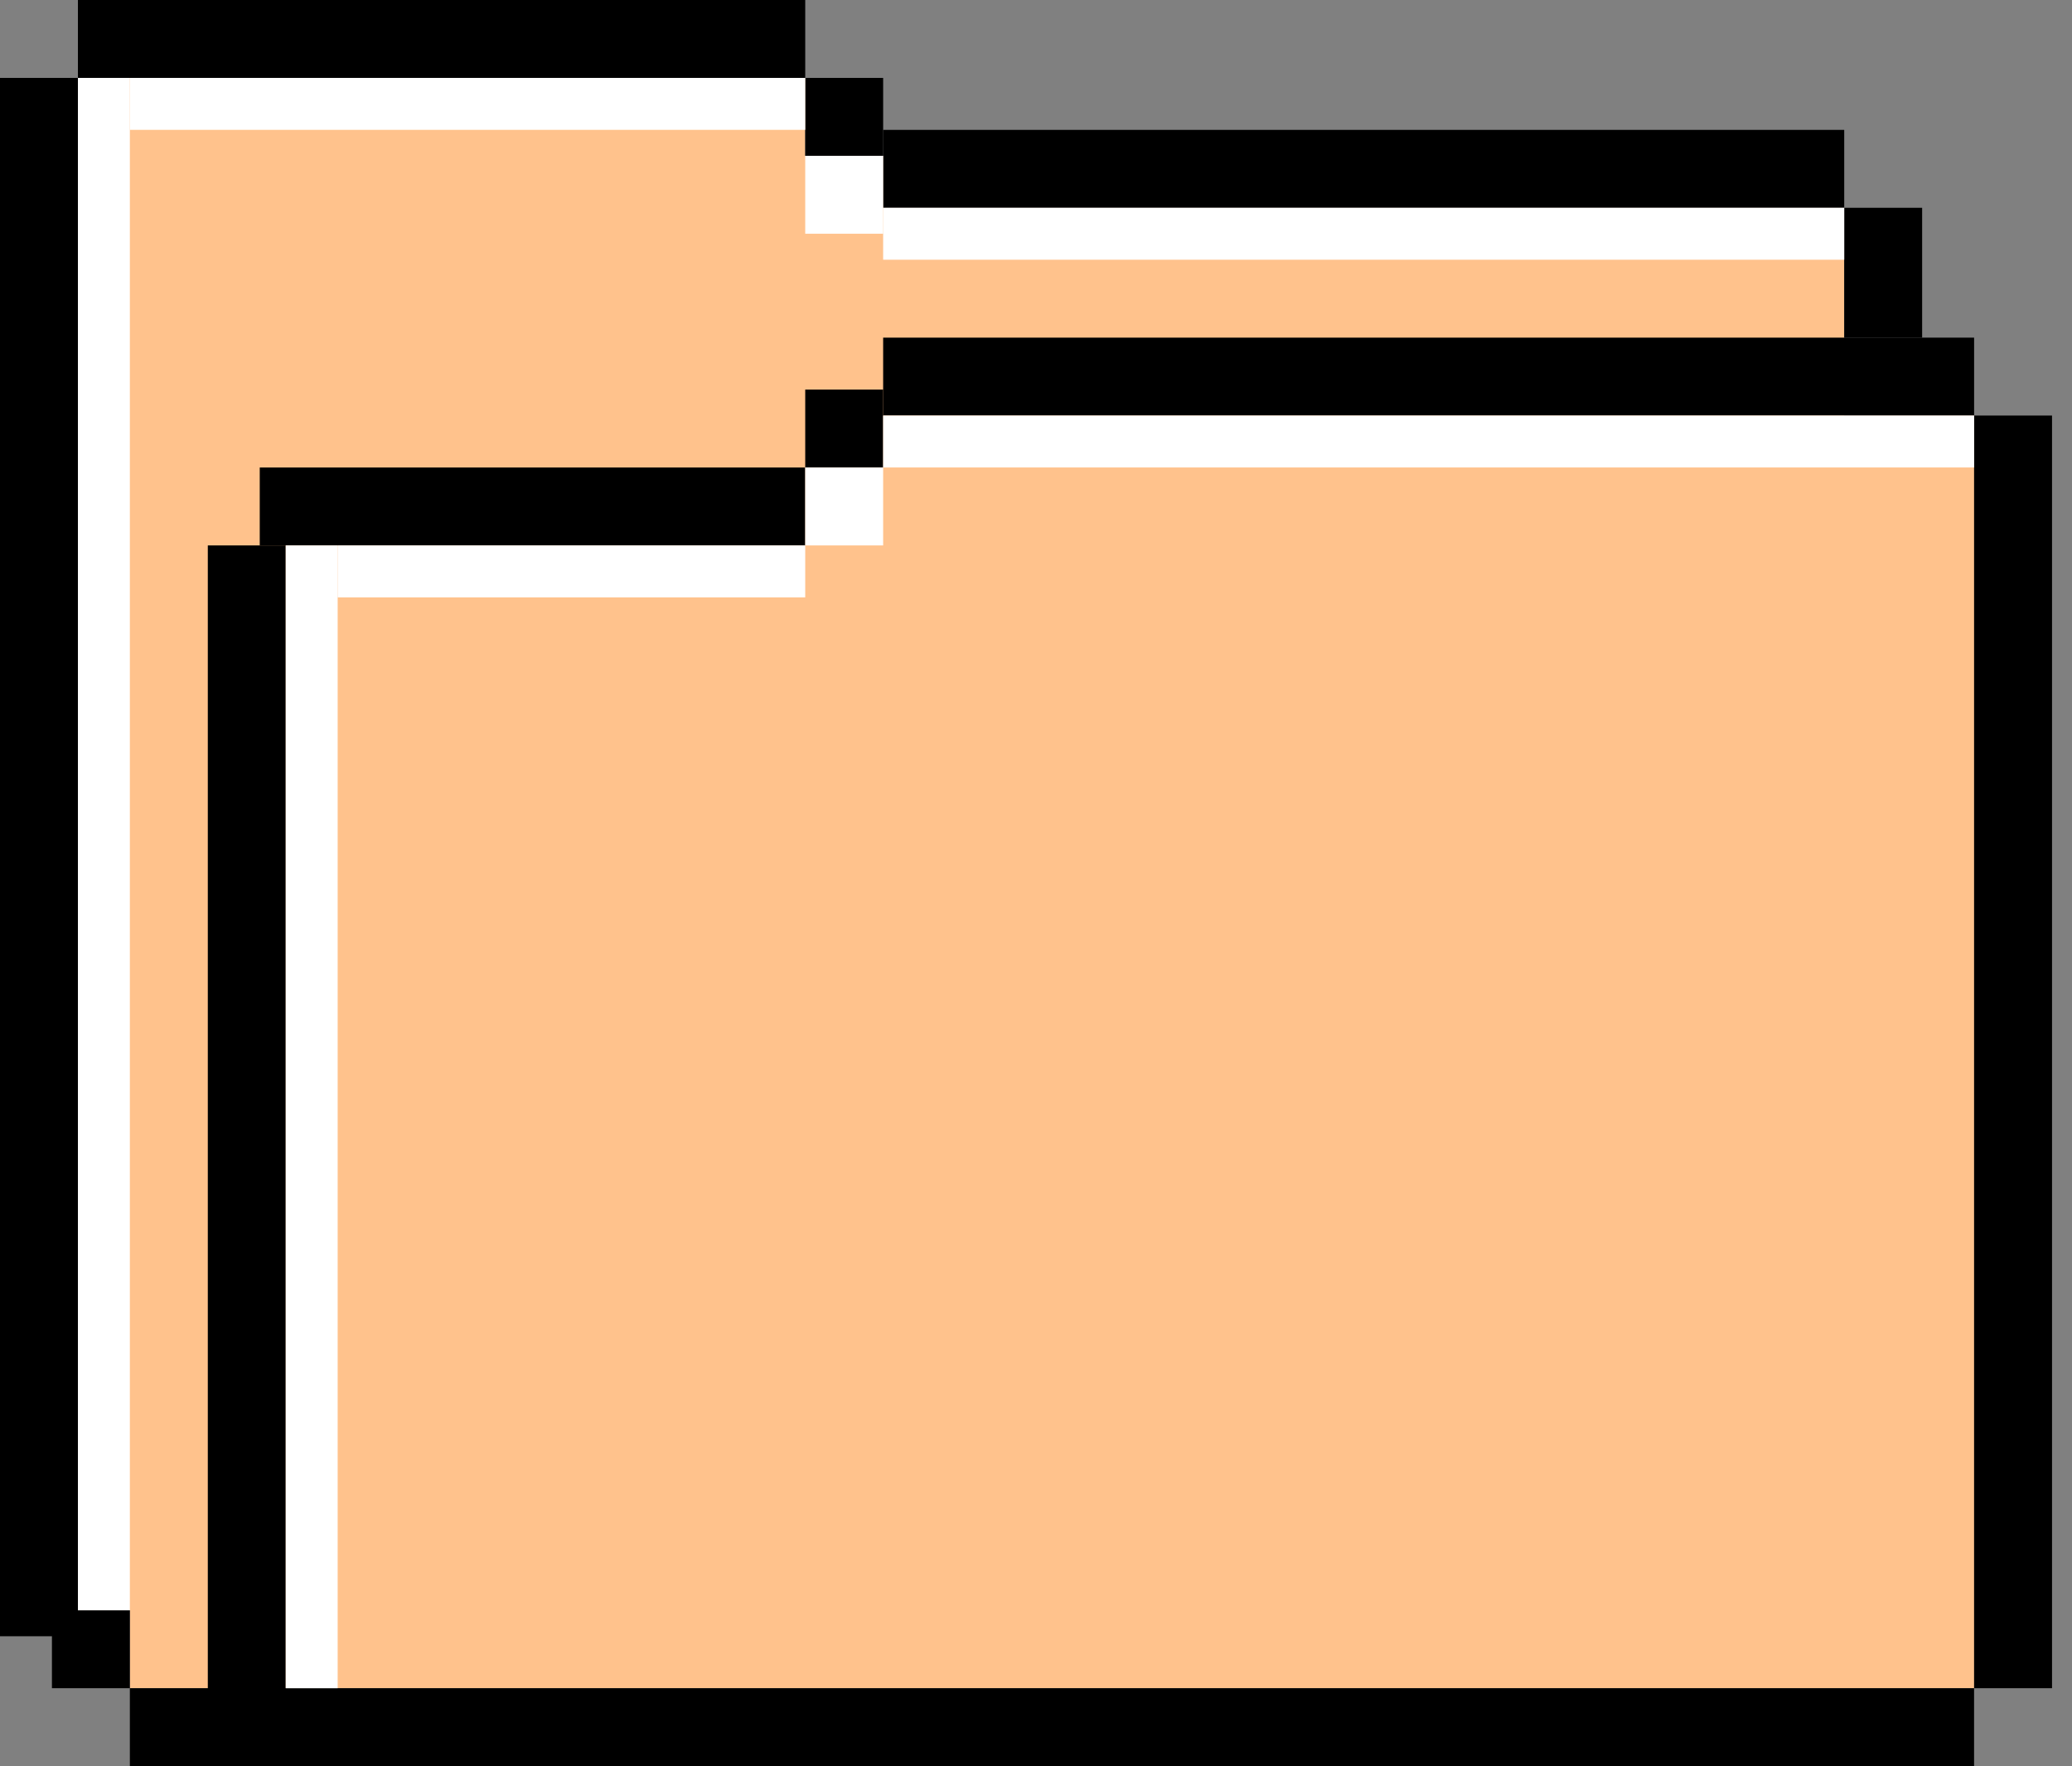 <svg width="61" height="52" viewBox="0 0 61 52" fill="none" xmlns="http://www.w3.org/2000/svg">
<rect x="0" y="0" width="61" height="52" fill="#808080" stroke="none"/>
<path fill-rule="evenodd" clip-rule="evenodd" d="M23.706 2.294H2.294V4.588H2.294V6.118V12.235V24.471L2.294 47.412L3.824 47.412V49.706H58.118L58.118 47.412L58.118 16.059L58.118 12.235H54.294V6.118H26V4.588H23.706V2.294Z" fill="#FFC28C"/>
<rect x="7.647" y="13.765" width="16.059" height="2.294" fill="black"/>
<rect x="2.294" width="21.412" height="2.294" fill="black"/>
<rect x="26" y="9.941" width="32.118" height="2.294" fill="black"/>
<rect x="3.823" y="49.706" width="54.294" height="2.294" fill="black"/>
<rect x="23.706" y="11.471" width="2.294" height="2.294" fill="black"/>
<rect x="23.706" y="2.294" width="2.294" height="2.294" fill="black"/>
<rect x="54.294" y="6.118" width="2.294" height="3.824" fill="black"/>
<rect x="26" y="3.824" width="28.294" height="2.294" fill="black"/>
<rect x="1.529" y="47.412" width="2.294" height="2.294" fill="black"/>
<rect x="6.118" y="16.059" width="2.294" height="35.941" fill="black"/>
<rect y="2.294" width="2.294" height="45.882" fill="black"/>
<rect x="58.118" y="12.235" width="2.294" height="37.471" fill="black"/>
<rect x="2.294" y="2.294" width="1.529" height="45.118" fill="white"/>
<rect x="23.706" y="2.294" width="1.529" height="19.882" transform="rotate(90 23.706 2.294)" fill="white"/>
<rect x="23.706" y="16.059" width="1.529" height="13.765" transform="rotate(90 23.706 16.059)" fill="white"/>
<rect x="58.118" y="12.235" width="1.529" height="32.118" transform="rotate(90 58.118 12.235)" fill="white"/>
<rect x="54.294" y="6.118" width="1.529" height="28.294" transform="rotate(90 54.294 6.118)" fill="white"/>
<rect x="26" y="4.588" width="2.294" height="2.294" transform="rotate(90 26 4.588)" fill="white"/>
<rect x="26" y="13.765" width="2.294" height="2.294" transform="rotate(90 26 13.765)" fill="white"/>
<rect x="8.412" y="16.059" width="1.529" height="33.647" fill="white"/>
</svg>
